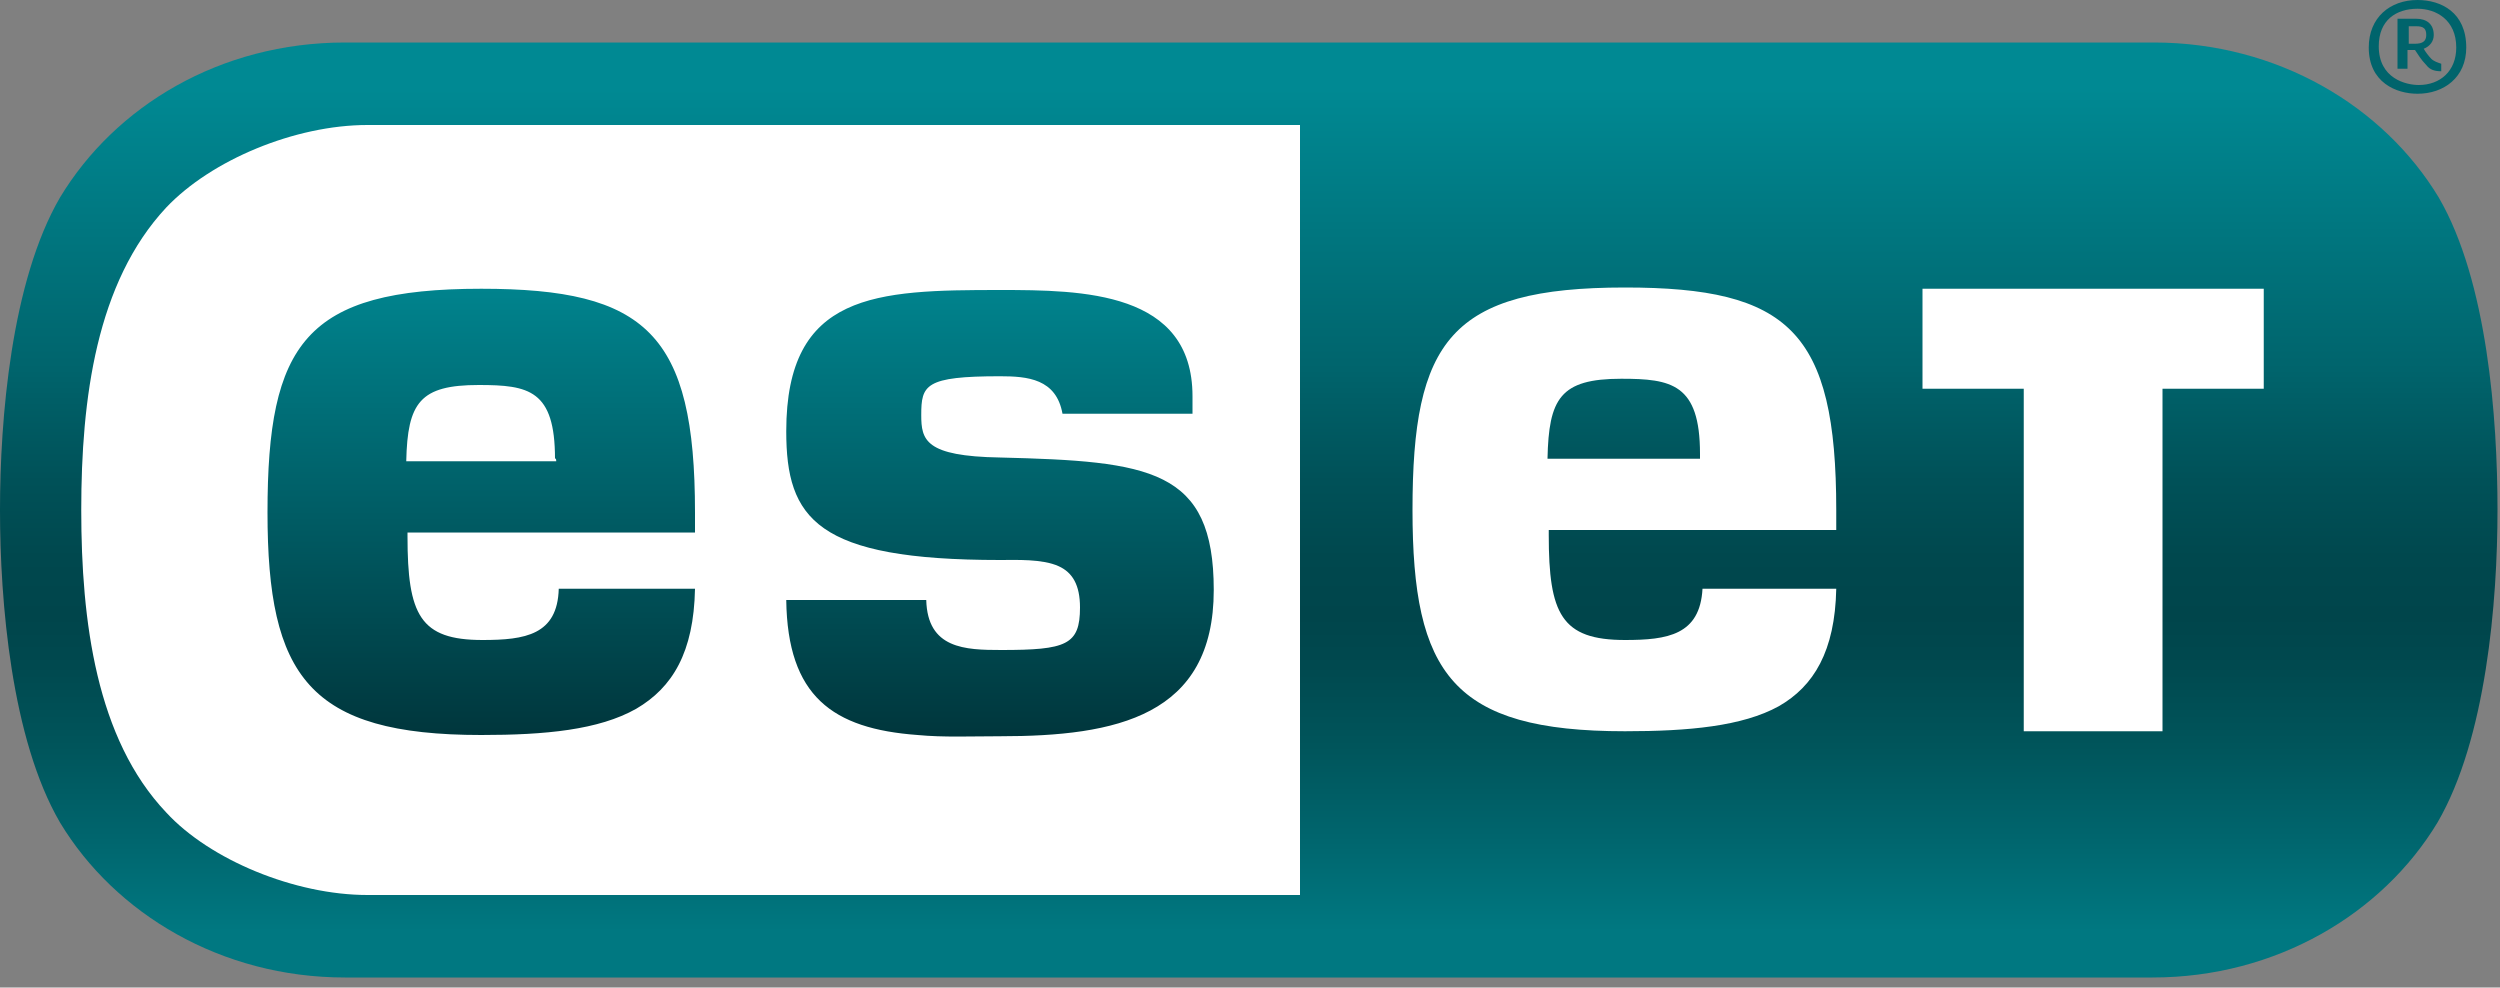 <svg width="200" height="79" viewBox="0 0 200 79" xmlns="http://www.w3.org/2000/svg"><rect x="0" y="0" width="200" height="79" fill="#808080" stroke="none"/><defs><linearGradient x1="50.009%" y1="100.061%" x2="50.009%" y2=".013%" id="a"><stop stop-color="#007881" offset="5%"/><stop stop-color="#00666E" offset="14.6%"/><stop stop-color="#00555B" offset="24.8%"/><stop stop-color="#00494F" offset="33.3%"/><stop stop-color="#00454B" offset="38.8%"/><stop stop-color="#00484E" offset="45%"/><stop stop-color="#005158" offset="53.1%"/><stop stop-color="#005F67" offset="62.3%"/><stop stop-color="#00646C" offset="65%"/><stop stop-color="#008993" offset="95%"/></linearGradient><linearGradient x1="50.026%" y1=".128%" x2="50.026%" y2="99.855%" id="b"><stop stop-color="#00838D" offset="0%"/><stop stop-color="#00363C" offset="100%"/></linearGradient></defs><g fill="none" fill-rule="evenodd"><path d="M199.8 40.8c0 7.3-.9 18.3-4.8 25-4.4 7.3-12.9 12.4-22.8 12.4H27.6c-9.9 0-18.4-5.1-22.8-12.4C.9 59.1 0 48.1 0 40.8c0-7.3.9-18.3 4.8-25C9.2 8.5 17.6 3.4 27.6 3.4h144.7c9.9 0 18.4 5.1 22.8 12.4 3.9 6.7 4.7 17.7 4.7 25z" fill="url(#a)"/><path d="M29.4 10c-5.8 0-12.5 2.8-16.1 6.6-5.6 6-6.8 15.3-6.8 24.2 0 8.9 1.2 18.3 6.8 24.2 3.5 3.8 10.3 6.6 16.1 6.6H104V10H29.4zM130 23c-14 0-17 4.3-17 17.8 0 13.1 3.2 17.7 17 17.7 5.1 0 9.4-.4 12.3-2 2.8-1.6 4.5-4.4 4.6-9.4h-10.7c-.2 3.7-2.8 4.1-6.2 4.1-5.1 0-6.1-2.1-6.1-8.4v-.4h23v-1.6c0-14.3-3.8-17.8-16.9-17.8zm6 13.7h-12.2c.1-4.8 1-6.4 5.9-6.4 4 0 6.3.4 6.3 6v.4zm17.8-13.6v8h8.1v27.4H173V31.1h8.1v-8h-27.3z" fill="#FFF"/><path d="M80 36.6c-6-.1-6.3-1.4-6.3-3.4 0-2.4.3-3.1 6.3-3.1 2.2 0 4.5.2 5 3h10.4v-1.4c0-8.4-8.8-8.5-15.4-8.5-9.9 0-17.1.2-17.1 11.3 0 7 2.4 10.3 17.1 10.3 1.3 0 3.4-.1 4.7.5 1.1.5 1.7 1.5 1.7 3.3 0 3-1.1 3.4-6.3 3.4-2.9 0-5.9-.1-6-4H62.9c.1 7.7 3.7 10.3 10.5 10.8 2.1.2 4.3.1 6.6.1 9.3 0 17.1-1.6 17.1-11.7 0-9.7-5.1-10.3-17.1-10.6zM38.5 23.1c-14.1 0-17.1 4.4-17.1 17.9 0 13.1 3.3 17.8 17.1 17.8 5.1 0 9.4-.4 12.4-2.1 2.9-1.7 4.6-4.5 4.7-9.6H44.7c-.1 3.7-2.7 4.1-6.1 4.1-5 0-6-2-6-8.3v-.3h23V41c0-14.3-3.9-17.9-17.1-17.9zm6 13.8h-12c.1-4.7 1.1-6.1 5.8-6.1 4 0 6.1.4 6.1 5.9.1-.1.1.2.1.2z" fill="url(#b)"/><path d="M193.4 7.5c-1.7 0-3.9-.9-3.9-3.7 0-2.4 1.7-3.8 3.9-3.8 1.9 0 3.9 1 3.9 3.8 0 2.4-1.8 3.7-3.9 3.7zm0-6.8c-1.7 0-3.1.9-3.1 3 0 2.6 2.2 3.1 3.2 3.1 1.7 0 3-1.1 3-3 0-2.2-1.6-3.1-3.1-3.1zm1.9 5c-.5 0-.9-.1-1.2-.5-.4-.4-.7-.9-.9-1.2h-.6v1.5h-.8v-4h1.5c.8 0 1.4.4 1.4 1.3 0 .5-.3.9-.8 1.1.1.2.4.6.6.8.2.2.5.3.8.4v.6zm-2-3.6h-.6v1.4h.5c.6 0 .9-.2.9-.7 0-.5-.2-.7-.8-.7z" fill="#00646C"/></g></svg>